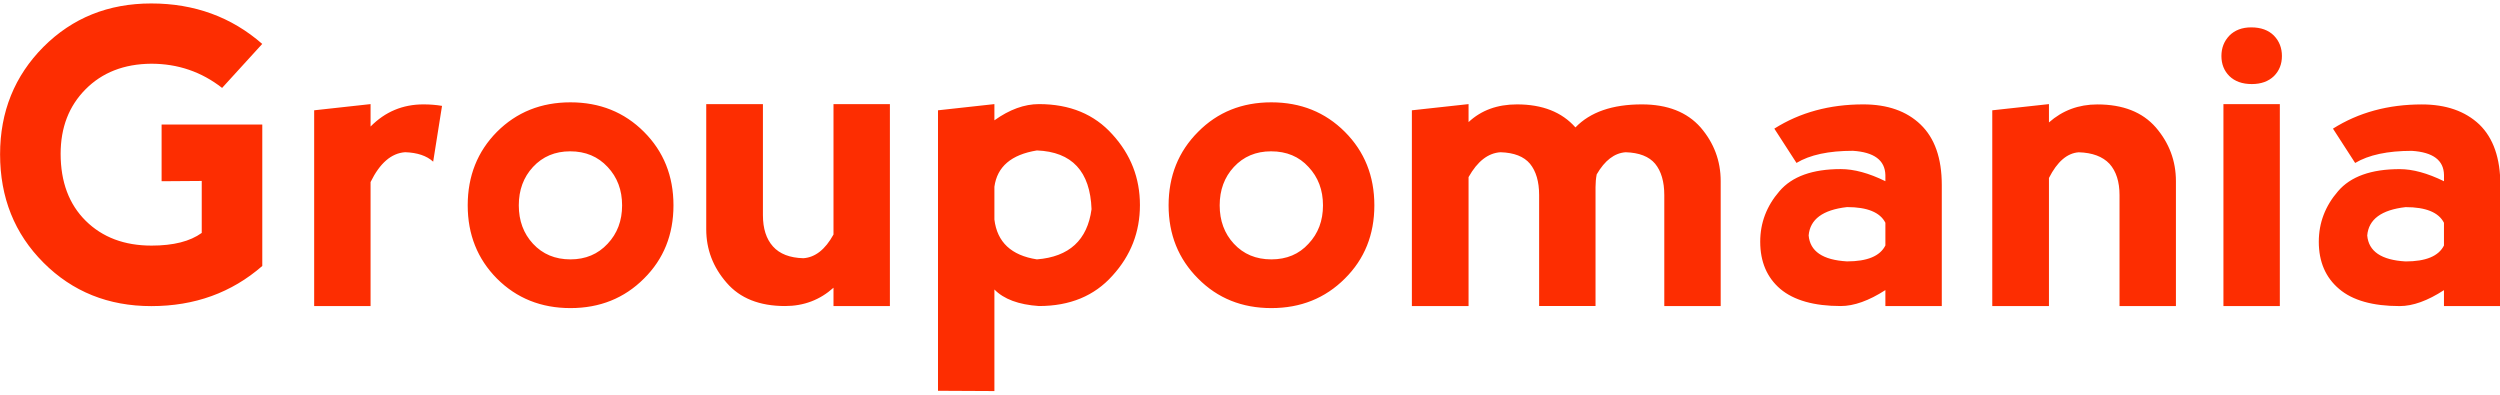 <svg version="1.2" baseProfile="tiny-ps" xmlns="http://www.w3.org/2000/svg" viewBox="0 0 621 98" width="621" height="98">
	<title>icon-left-font-svg</title>
	<style>
		tspan { white-space:pre }
		.s0 { fill: #fd2d01 } 
	</style>
	<g id="b5a93e15-ef7c-9d7a-680b-cdb17474f15f">
		<path id="Layer" fill-rule="evenodd" class="s0" d="m10.8 65.24c-7.19-7.19-10.78-16.16-10.78-26.91c0-10.56 3.59-19.46 10.78-26.69c7.19-7.19 16.11-10.78 26.77-10.78c10.71 0 19.9 3.35 27.57 10.05l-9.97 10.93c-5.13-4.01-11-6.01-17.6-6.01c-6.75 0.05-12.2 2.18-16.35 6.38c-4.11 4.16-6.16 9.48-6.16 15.99c0 6.99 2.08 12.54 6.23 16.65c4.16 4.11 9.61 6.16 16.35 6.16c5.43 0 9.58-1.05 12.47-3.15v-12.91l-9.97 0.07v-14.08h25.01v35.13c-7.63 6.65-16.82 9.97-27.57 9.97c-10.66 0-19.58-3.59-26.77-10.78zm81.25-39.38v5.57c3.62-3.67 7.99-5.5 13.13-5.5c1.61 0 3.15 0.12 4.62 0.37l-2.2 13.86c-1.61-1.47-3.94-2.25-6.97-2.35c-3.42 0.24-6.28 2.71-8.58 7.41v30.8h-14.01v-48.62l14.01-1.54zm31.39 43.34c-4.84-4.89-7.26-10.95-7.26-18.19c0-7.28 2.42-13.37 7.26-18.26c4.89-4.89 10.98-7.33 18.26-7.33c7.28 0 13.37 2.44 18.26 7.33c4.89 4.89 7.33 10.98 7.33 18.26c0 7.28-2.44 13.35-7.33 18.19c-4.89 4.89-10.98 7.33-18.26 7.33c-7.28 0-13.37-2.44-18.26-7.33zm18.26-4.77c3.76 0 6.84-1.3 9.24-3.89c2.4-2.54 3.59-5.72 3.59-9.53c0-3.81-1.2-6.99-3.59-9.53c-2.4-2.59-5.5-3.89-9.31-3.89c-3.76 0-6.84 1.3-9.24 3.89c-2.35 2.54-3.52 5.72-3.52 9.53c0 3.81 1.17 6.99 3.52 9.53c2.4 2.59 5.5 3.89 9.31 3.89zm65.34-6.16v-32.41h14.01v50.16h-14.01v-4.55c-3.37 3.03-7.38 4.55-12.03 4.55c-6.36 0-11.2-1.93-14.52-5.79c-3.37-3.86-5.06-8.29-5.06-13.27v-31.09h14.08v27.57c0 3.32 0.83 5.92 2.49 7.77c1.66 1.86 4.18 2.84 7.55 2.93c2.93-0.2 5.43-2.15 7.48-5.87zm39.97 38.87l-14.01-0.07v-69.67l14.01-1.54v4.03c3.76-2.69 7.46-4.03 11.07-4.03c7.68 0 13.76 2.52 18.26 7.55c4.55 4.99 6.82 10.83 6.82 17.53c0 6.7-2.27 12.54-6.82 17.53c-4.5 5.04-10.58 7.55-18.26 7.55c-5.04-0.34-8.73-1.71-11.07-4.11v25.23zm0-50.75v8.14c0.68 5.62 4.2 8.92 10.56 9.9c8.02-0.64 12.54-4.79 13.57-12.47c-0.34-9.39-4.86-14.25-13.57-14.59c-6.36 1.03-9.88 4.03-10.56 9.02zm50.6 22.81c-4.89-4.89-7.33-10.95-7.33-18.19c0-7.28 2.44-13.37 7.33-18.26c4.84-4.89 10.9-7.33 18.19-7.33c7.28 0 13.37 2.44 18.26 7.33c4.89 4.89 7.33 10.98 7.33 18.26c0 7.28-2.44 13.35-7.33 18.19c-4.89 4.89-10.98 7.33-18.26 7.33c-7.28 0-13.35-2.44-18.19-7.33zm18.19-4.77c3.81 0 6.89-1.3 9.24-3.89c2.4-2.54 3.59-5.72 3.59-9.53c0-3.81-1.2-6.99-3.59-9.53c-2.35-2.59-5.45-3.89-9.31-3.89c-3.76 0-6.84 1.3-9.24 3.89c-2.35 2.54-3.52 5.72-3.52 9.53c0 3.81 1.17 6.99 3.52 9.53c2.4 2.59 5.5 3.89 9.31 3.89zm48.99-20.46v32.05h-14.08v-48.62l14.08-1.54v4.47c3.13-2.93 7.14-4.4 12.03-4.4c6.31 0 11.15 1.91 14.52 5.72c3.67-3.81 9.17-5.72 16.5-5.72c6.36 0 11.22 1.91 14.59 5.72c3.32 3.86 4.99 8.31 4.99 13.35v31.02h-14.01v-27.57c0-3.32-0.76-5.92-2.27-7.77c-1.52-1.81-3.96-2.76-7.33-2.86c-2.79 0.2-5.18 2.03-7.19 5.5c-0.2 1.03-0.29 2.08-0.29 3.15v29.55h-14.01v-27.57c0-3.32-0.76-5.92-2.27-7.77c-1.52-1.81-3.96-2.76-7.33-2.86c-3.08 0.2-5.72 2.25-7.92 6.16zm75.97-12.03c6.36-4.01 13.71-6.01 22.07-6.01c6.01 0 10.76 1.66 14.23 4.99c3.52 3.37 5.28 8.38 5.28 15.03v30.07h-14.01v-3.96c-4.11 2.64-7.8 3.96-11.07 3.96c-6.65 0-11.66-1.42-15.03-4.25c-3.32-2.84-4.99-6.75-4.99-11.73c0-4.69 1.59-8.87 4.77-12.54c3.13-3.67 8.21-5.5 15.25-5.5c3.28 0 6.97 1 11.07 3.01v-1.54c-0.1-3.67-2.79-5.67-8.07-6.01c-6.01 0-10.68 1-14.01 3.01l-5.5-8.51zm27.57 29.04v-5.65c-1.32-2.59-4.5-3.89-9.53-3.89c-6.01 0.68-9.19 3.03-9.53 7.04c0.34 3.96 3.52 6.11 9.53 6.45c5.04 0 8.21-1.32 9.53-3.96zm40.63-16.79v31.83h-14.08v-48.62l14.08-1.54v4.55c3.37-2.98 7.38-4.47 12.03-4.47c6.36 0 11.2 1.91 14.52 5.72c3.32 3.86 4.99 8.31 4.99 13.35v31.02h-14.01v-27.57c0-3.32-0.83-5.92-2.49-7.77c-1.71-1.81-4.25-2.76-7.63-2.86c-2.88 0.2-5.35 2.32-7.41 6.38zm57.35 31.83h-14.01v-50.16h14.01v50.16zm-12.54-67.17c1.37-1.37 3.18-2.05 5.43-2.05c2.4 0 4.28 0.68 5.65 2.05c1.32 1.37 1.98 3.06 1.98 5.06c0 2-0.66 3.67-1.98 4.99c-1.37 1.32-3.2 1.98-5.5 1.98c-2.35 0-4.2-0.66-5.57-1.98c-1.32-1.32-1.98-2.98-1.98-4.99c0-2 0.66-3.69 1.98-5.06zm25.74 23.1c6.36-4.01 13.71-6.01 22.07-6.01c6.01 0 10.78 1.66 14.3 4.99c3.47 3.37 5.21 8.38 5.21 15.03v30.07h-14.01v-3.96c-4.06 2.64-7.72 3.96-11 3.96c-6.7 0-11.71-1.42-15.03-4.25c-3.37-2.84-5.06-6.75-5.06-11.73c0-4.69 1.59-8.87 4.77-12.54c3.13-3.67 8.24-5.5 15.33-5.5c3.23 0 6.89 1 11 3.01v-1.54c-0.05-3.67-2.71-5.67-7.99-6.01c-6.01 0-10.71 1-14.08 3.01l-5.5-8.51zm27.57 29.04v-5.65c-1.32-2.59-4.5-3.89-9.53-3.89c-6.01 0.68-9.19 3.03-9.53 7.04c0.34 3.96 3.52 6.11 9.53 6.45c5.04 0 8.21-1.32 9.53-3.96z" />
	</g>
	<g id="9269873b-566f-aa23-fe77-697bbc54db67">
		<g id="Layer">
			<g id="Layer">
				<g id="Layer">
				</g>
			</g>
		</g>
	</g>
</svg>